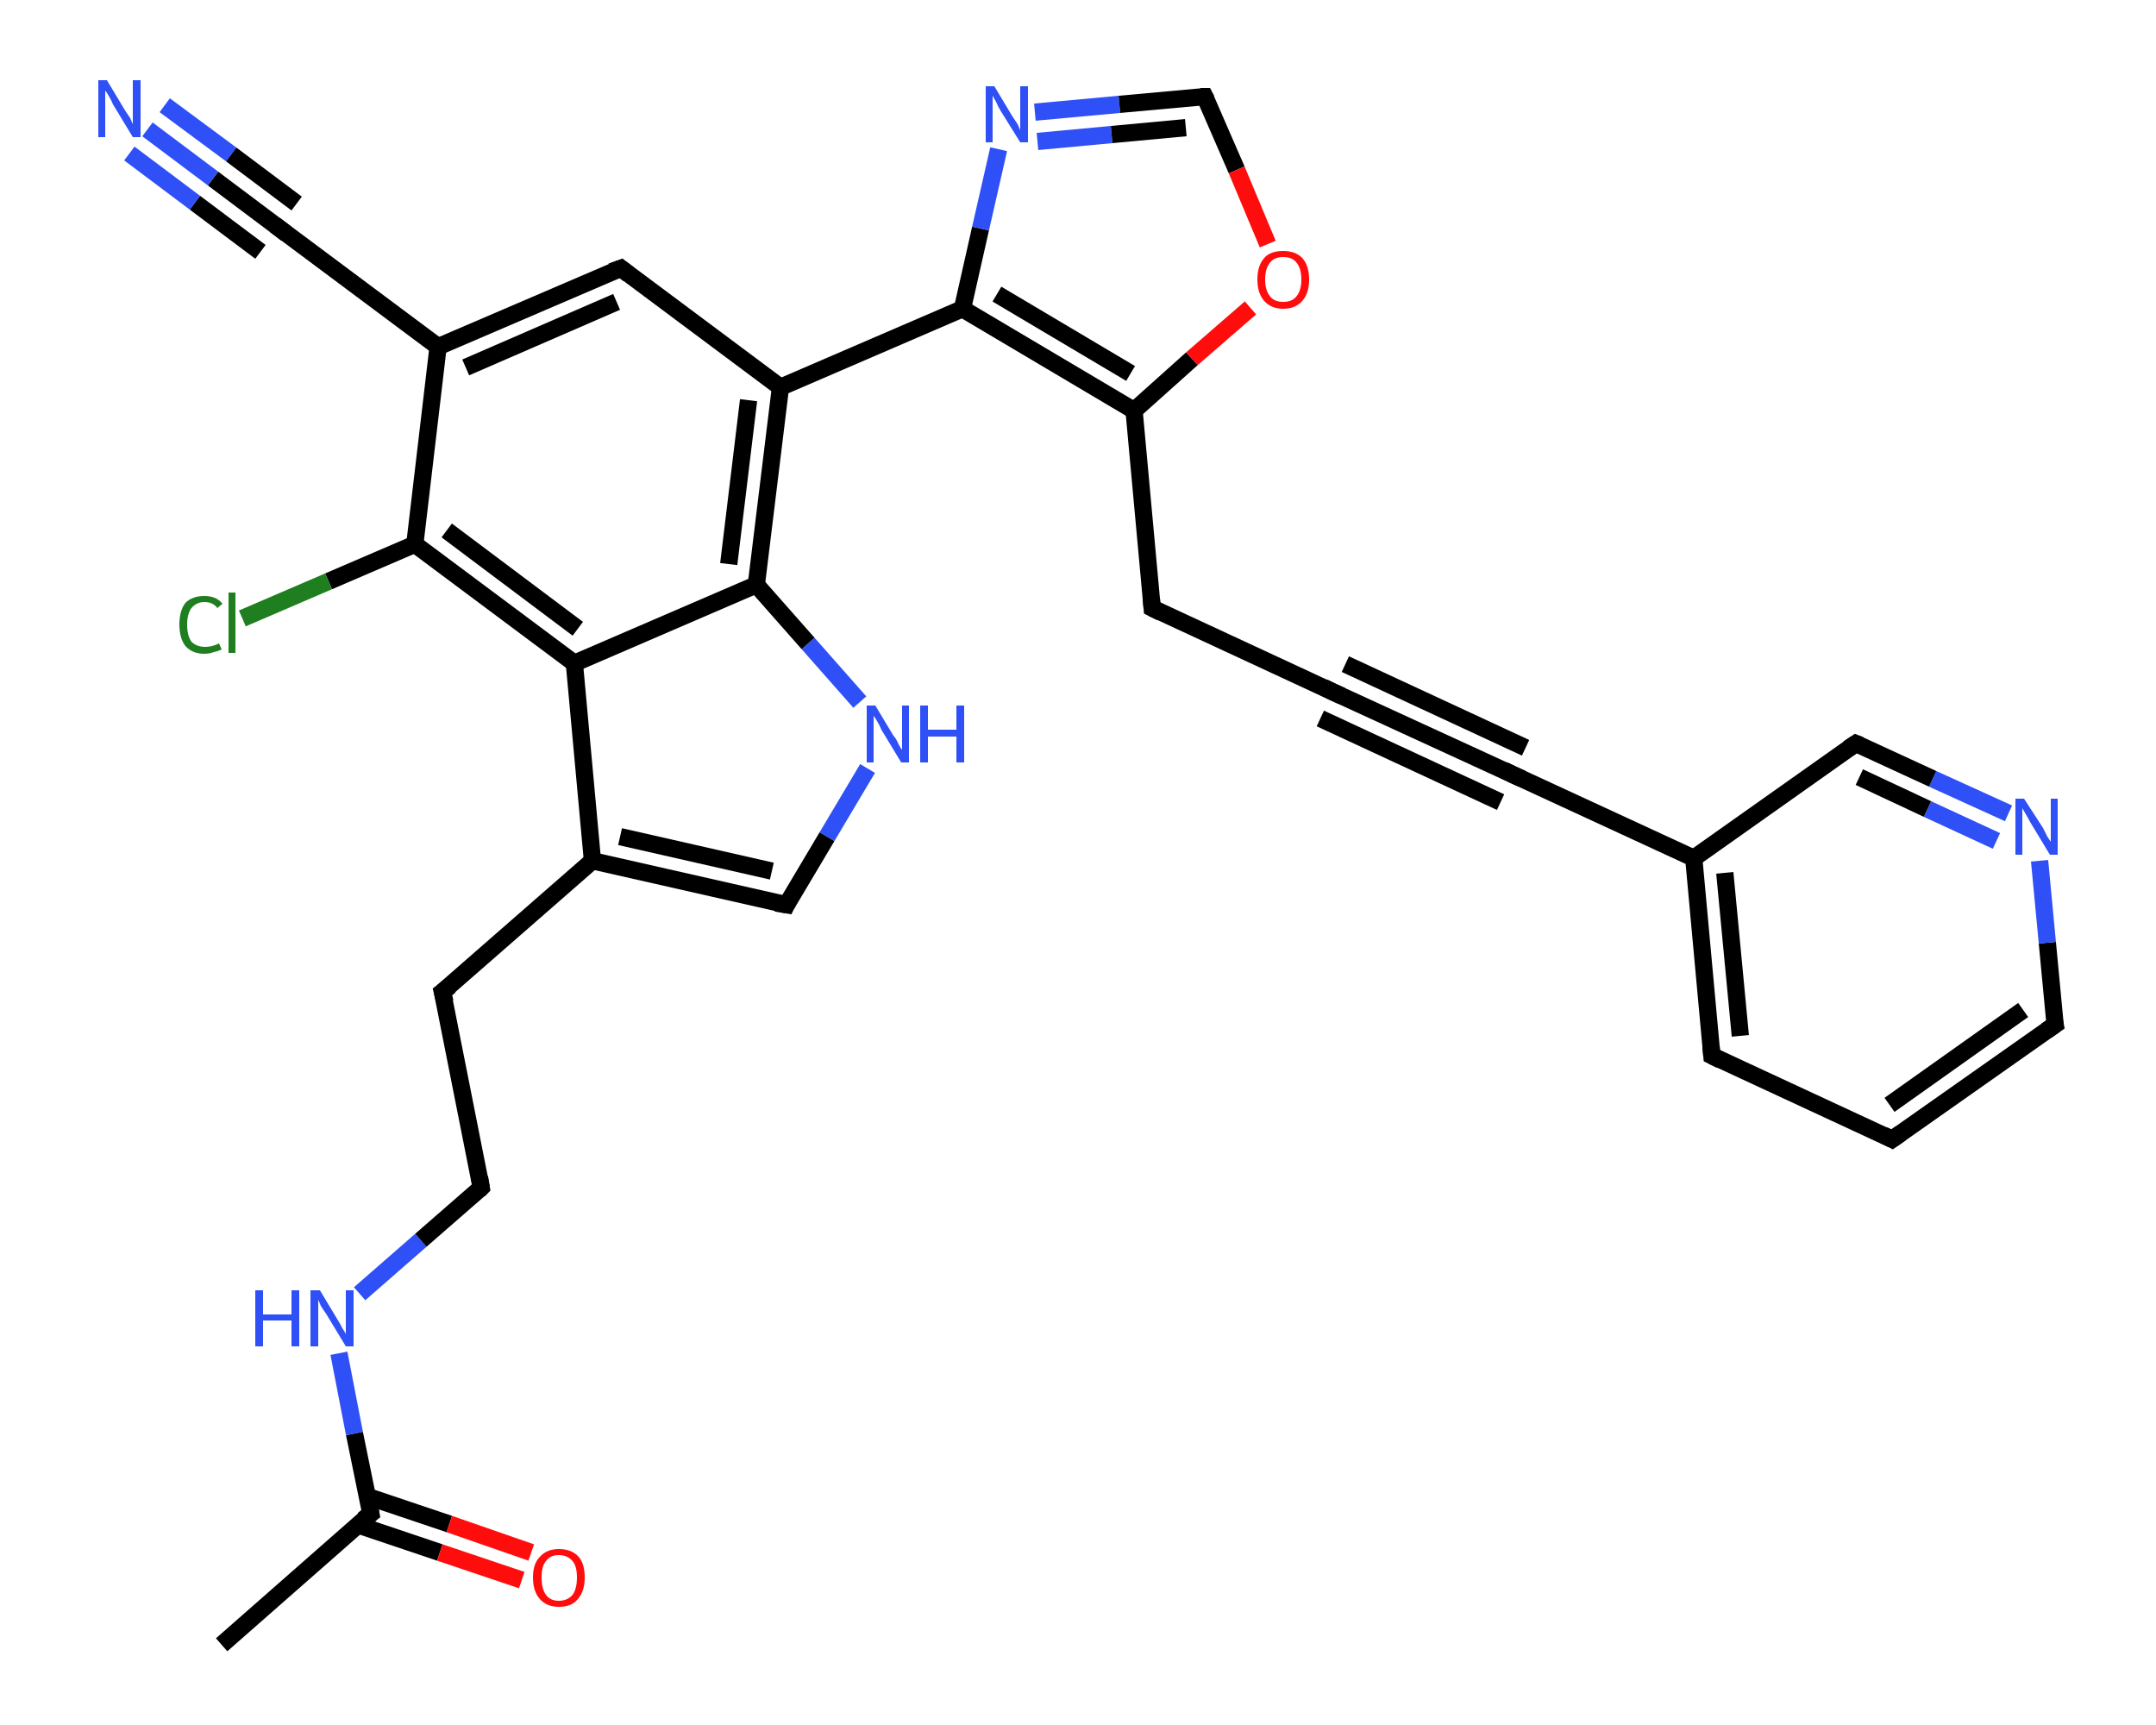 <?xml version='1.0' encoding='iso-8859-1'?>
<svg version='1.1' baseProfile='full'
              xmlns='http://www.w3.org/2000/svg'
                      xmlns:rdkit='http://www.rdkit.org/xml'
                      xmlns:xlink='http://www.w3.org/1999/xlink'
                  xml:space='preserve'
width='250px' height='200px' viewBox='0 0 250 200'>
<!-- END OF HEADER -->
<rect style='opacity:1.0;fill:#FFFFFF;stroke:none' width='250.0' height='200.0' x='0.0' y='0.0'> </rect>
<path class='bond-0 atom-0 atom-1' d='M 25.7,190.7 L 43.0,175.5' style='fill:none;fill-rule:evenodd;stroke:#000000;stroke-width:2.0px;stroke-linecap:butt;stroke-linejoin:miter;stroke-opacity:1' />
<path class='bond-1 atom-1 atom-2' d='M 41.5,176.8 L 51.0,180.0' style='fill:none;fill-rule:evenodd;stroke:#000000;stroke-width:2.0px;stroke-linecap:butt;stroke-linejoin:miter;stroke-opacity:1' />
<path class='bond-1 atom-1 atom-2' d='M 51.0,180.0 L 60.5,183.2' style='fill:none;fill-rule:evenodd;stroke:#FF0D0D;stroke-width:2.0px;stroke-linecap:butt;stroke-linejoin:miter;stroke-opacity:1' />
<path class='bond-1 atom-1 atom-2' d='M 42.6,173.5 L 52.1,176.7' style='fill:none;fill-rule:evenodd;stroke:#000000;stroke-width:2.0px;stroke-linecap:butt;stroke-linejoin:miter;stroke-opacity:1' />
<path class='bond-1 atom-1 atom-2' d='M 52.1,176.7 L 61.6,180.0' style='fill:none;fill-rule:evenodd;stroke:#FF0D0D;stroke-width:2.0px;stroke-linecap:butt;stroke-linejoin:miter;stroke-opacity:1' />
<path class='bond-2 atom-1 atom-3' d='M 43.0,175.5 L 41.1,166.2' style='fill:none;fill-rule:evenodd;stroke:#000000;stroke-width:2.0px;stroke-linecap:butt;stroke-linejoin:miter;stroke-opacity:1' />
<path class='bond-2 atom-1 atom-3' d='M 41.1,166.2 L 39.3,156.9' style='fill:none;fill-rule:evenodd;stroke:#2F50F7;stroke-width:2.0px;stroke-linecap:butt;stroke-linejoin:miter;stroke-opacity:1' />
<path class='bond-3 atom-3 atom-4' d='M 41.7,150.0 L 48.8,143.8' style='fill:none;fill-rule:evenodd;stroke:#2F50F7;stroke-width:2.0px;stroke-linecap:butt;stroke-linejoin:miter;stroke-opacity:1' />
<path class='bond-3 atom-3 atom-4' d='M 48.8,143.8 L 55.8,137.7' style='fill:none;fill-rule:evenodd;stroke:#000000;stroke-width:2.0px;stroke-linecap:butt;stroke-linejoin:miter;stroke-opacity:1' />
<path class='bond-4 atom-4 atom-5' d='M 55.8,137.7 L 51.3,115.0' style='fill:none;fill-rule:evenodd;stroke:#000000;stroke-width:2.0px;stroke-linecap:butt;stroke-linejoin:miter;stroke-opacity:1' />
<path class='bond-5 atom-5 atom-6' d='M 51.3,115.0 L 68.7,99.8' style='fill:none;fill-rule:evenodd;stroke:#000000;stroke-width:2.0px;stroke-linecap:butt;stroke-linejoin:miter;stroke-opacity:1' />
<path class='bond-6 atom-6 atom-7' d='M 68.7,99.8 L 91.2,104.9' style='fill:none;fill-rule:evenodd;stroke:#000000;stroke-width:2.0px;stroke-linecap:butt;stroke-linejoin:miter;stroke-opacity:1' />
<path class='bond-6 atom-6 atom-7' d='M 71.9,97.0 L 89.5,101.0' style='fill:none;fill-rule:evenodd;stroke:#000000;stroke-width:2.0px;stroke-linecap:butt;stroke-linejoin:miter;stroke-opacity:1' />
<path class='bond-7 atom-7 atom-8' d='M 91.2,104.9 L 95.9,97.0' style='fill:none;fill-rule:evenodd;stroke:#000000;stroke-width:2.0px;stroke-linecap:butt;stroke-linejoin:miter;stroke-opacity:1' />
<path class='bond-7 atom-7 atom-8' d='M 95.9,97.0 L 100.6,89.1' style='fill:none;fill-rule:evenodd;stroke:#2F50F7;stroke-width:2.0px;stroke-linecap:butt;stroke-linejoin:miter;stroke-opacity:1' />
<path class='bond-8 atom-8 atom-9' d='M 99.7,81.4 L 93.7,74.6' style='fill:none;fill-rule:evenodd;stroke:#2F50F7;stroke-width:2.0px;stroke-linecap:butt;stroke-linejoin:miter;stroke-opacity:1' />
<path class='bond-8 atom-8 atom-9' d='M 93.7,74.6 L 87.7,67.8' style='fill:none;fill-rule:evenodd;stroke:#000000;stroke-width:2.0px;stroke-linecap:butt;stroke-linejoin:miter;stroke-opacity:1' />
<path class='bond-9 atom-9 atom-10' d='M 87.7,67.8 L 90.5,44.9' style='fill:none;fill-rule:evenodd;stroke:#000000;stroke-width:2.0px;stroke-linecap:butt;stroke-linejoin:miter;stroke-opacity:1' />
<path class='bond-9 atom-9 atom-10' d='M 84.5,65.4 L 86.8,46.4' style='fill:none;fill-rule:evenodd;stroke:#000000;stroke-width:2.0px;stroke-linecap:butt;stroke-linejoin:miter;stroke-opacity:1' />
<path class='bond-10 atom-10 atom-11' d='M 90.5,44.9 L 111.6,35.8' style='fill:none;fill-rule:evenodd;stroke:#000000;stroke-width:2.0px;stroke-linecap:butt;stroke-linejoin:miter;stroke-opacity:1' />
<path class='bond-11 atom-11 atom-12' d='M 111.6,35.8 L 113.7,26.5' style='fill:none;fill-rule:evenodd;stroke:#000000;stroke-width:2.0px;stroke-linecap:butt;stroke-linejoin:miter;stroke-opacity:1' />
<path class='bond-11 atom-11 atom-12' d='M 113.7,26.5 L 115.8,17.3' style='fill:none;fill-rule:evenodd;stroke:#2F50F7;stroke-width:2.0px;stroke-linecap:butt;stroke-linejoin:miter;stroke-opacity:1' />
<path class='bond-12 atom-12 atom-13' d='M 120.0,13.0 L 129.8,12.1' style='fill:none;fill-rule:evenodd;stroke:#2F50F7;stroke-width:2.0px;stroke-linecap:butt;stroke-linejoin:miter;stroke-opacity:1' />
<path class='bond-12 atom-12 atom-13' d='M 129.8,12.1 L 139.7,11.2' style='fill:none;fill-rule:evenodd;stroke:#000000;stroke-width:2.0px;stroke-linecap:butt;stroke-linejoin:miter;stroke-opacity:1' />
<path class='bond-12 atom-12 atom-13' d='M 120.3,16.4 L 128.9,15.6' style='fill:none;fill-rule:evenodd;stroke:#2F50F7;stroke-width:2.0px;stroke-linecap:butt;stroke-linejoin:miter;stroke-opacity:1' />
<path class='bond-12 atom-12 atom-13' d='M 128.9,15.6 L 137.5,14.8' style='fill:none;fill-rule:evenodd;stroke:#000000;stroke-width:2.0px;stroke-linecap:butt;stroke-linejoin:miter;stroke-opacity:1' />
<path class='bond-13 atom-13 atom-14' d='M 139.7,11.2 L 143.4,19.7' style='fill:none;fill-rule:evenodd;stroke:#000000;stroke-width:2.0px;stroke-linecap:butt;stroke-linejoin:miter;stroke-opacity:1' />
<path class='bond-13 atom-13 atom-14' d='M 143.4,19.7 L 147.0,28.3' style='fill:none;fill-rule:evenodd;stroke:#FF0D0D;stroke-width:2.0px;stroke-linecap:butt;stroke-linejoin:miter;stroke-opacity:1' />
<path class='bond-14 atom-14 atom-15' d='M 145.0,35.7 L 138.2,41.6' style='fill:none;fill-rule:evenodd;stroke:#FF0D0D;stroke-width:2.0px;stroke-linecap:butt;stroke-linejoin:miter;stroke-opacity:1' />
<path class='bond-14 atom-14 atom-15' d='M 138.2,41.6 L 131.5,47.6' style='fill:none;fill-rule:evenodd;stroke:#000000;stroke-width:2.0px;stroke-linecap:butt;stroke-linejoin:miter;stroke-opacity:1' />
<path class='bond-15 atom-15 atom-16' d='M 131.5,47.6 L 133.6,70.5' style='fill:none;fill-rule:evenodd;stroke:#000000;stroke-width:2.0px;stroke-linecap:butt;stroke-linejoin:miter;stroke-opacity:1' />
<path class='bond-16 atom-16 atom-17' d='M 133.6,70.5 L 154.5,80.2' style='fill:none;fill-rule:evenodd;stroke:#000000;stroke-width:2.0px;stroke-linecap:butt;stroke-linejoin:miter;stroke-opacity:1' />
<path class='bond-17 atom-17 atom-18' d='M 154.5,80.2 L 175.4,89.8' style='fill:none;fill-rule:evenodd;stroke:#000000;stroke-width:2.0px;stroke-linecap:butt;stroke-linejoin:miter;stroke-opacity:1' />
<path class='bond-17 atom-17 atom-18' d='M 156.0,77.0 L 176.9,86.7' style='fill:none;fill-rule:evenodd;stroke:#000000;stroke-width:2.0px;stroke-linecap:butt;stroke-linejoin:miter;stroke-opacity:1' />
<path class='bond-17 atom-17 atom-18' d='M 153.1,83.3 L 174.0,93.0' style='fill:none;fill-rule:evenodd;stroke:#000000;stroke-width:2.0px;stroke-linecap:butt;stroke-linejoin:miter;stroke-opacity:1' />
<path class='bond-18 atom-18 atom-19' d='M 175.4,89.8 L 196.4,99.5' style='fill:none;fill-rule:evenodd;stroke:#000000;stroke-width:2.0px;stroke-linecap:butt;stroke-linejoin:miter;stroke-opacity:1' />
<path class='bond-19 atom-19 atom-20' d='M 196.4,99.5 L 198.5,122.4' style='fill:none;fill-rule:evenodd;stroke:#000000;stroke-width:2.0px;stroke-linecap:butt;stroke-linejoin:miter;stroke-opacity:1' />
<path class='bond-19 atom-19 atom-20' d='M 200.0,101.2 L 201.8,120.1' style='fill:none;fill-rule:evenodd;stroke:#000000;stroke-width:2.0px;stroke-linecap:butt;stroke-linejoin:miter;stroke-opacity:1' />
<path class='bond-20 atom-20 atom-21' d='M 198.5,122.4 L 219.4,132.1' style='fill:none;fill-rule:evenodd;stroke:#000000;stroke-width:2.0px;stroke-linecap:butt;stroke-linejoin:miter;stroke-opacity:1' />
<path class='bond-21 atom-21 atom-22' d='M 219.4,132.1 L 238.3,118.8' style='fill:none;fill-rule:evenodd;stroke:#000000;stroke-width:2.0px;stroke-linecap:butt;stroke-linejoin:miter;stroke-opacity:1' />
<path class='bond-21 atom-21 atom-22' d='M 219.1,128.1 L 234.6,117.1' style='fill:none;fill-rule:evenodd;stroke:#000000;stroke-width:2.0px;stroke-linecap:butt;stroke-linejoin:miter;stroke-opacity:1' />
<path class='bond-22 atom-22 atom-23' d='M 238.3,118.8 L 237.4,109.3' style='fill:none;fill-rule:evenodd;stroke:#000000;stroke-width:2.0px;stroke-linecap:butt;stroke-linejoin:miter;stroke-opacity:1' />
<path class='bond-22 atom-22 atom-23' d='M 237.4,109.3 L 236.5,99.8' style='fill:none;fill-rule:evenodd;stroke:#2F50F7;stroke-width:2.0px;stroke-linecap:butt;stroke-linejoin:miter;stroke-opacity:1' />
<path class='bond-23 atom-23 atom-24' d='M 232.9,94.3 L 224.1,90.3' style='fill:none;fill-rule:evenodd;stroke:#2F50F7;stroke-width:2.0px;stroke-linecap:butt;stroke-linejoin:miter;stroke-opacity:1' />
<path class='bond-23 atom-23 atom-24' d='M 224.1,90.3 L 215.2,86.2' style='fill:none;fill-rule:evenodd;stroke:#000000;stroke-width:2.0px;stroke-linecap:butt;stroke-linejoin:miter;stroke-opacity:1' />
<path class='bond-23 atom-23 atom-24' d='M 231.5,97.5 L 223.5,93.8' style='fill:none;fill-rule:evenodd;stroke:#2F50F7;stroke-width:2.0px;stroke-linecap:butt;stroke-linejoin:miter;stroke-opacity:1' />
<path class='bond-23 atom-23 atom-24' d='M 223.5,93.8 L 215.6,90.1' style='fill:none;fill-rule:evenodd;stroke:#000000;stroke-width:2.0px;stroke-linecap:butt;stroke-linejoin:miter;stroke-opacity:1' />
<path class='bond-24 atom-10 atom-25' d='M 90.5,44.9 L 72.0,31.1' style='fill:none;fill-rule:evenodd;stroke:#000000;stroke-width:2.0px;stroke-linecap:butt;stroke-linejoin:miter;stroke-opacity:1' />
<path class='bond-25 atom-25 atom-26' d='M 72.0,31.1 L 50.8,40.2' style='fill:none;fill-rule:evenodd;stroke:#000000;stroke-width:2.0px;stroke-linecap:butt;stroke-linejoin:miter;stroke-opacity:1' />
<path class='bond-25 atom-25 atom-26' d='M 71.5,35.0 L 54.0,42.6' style='fill:none;fill-rule:evenodd;stroke:#000000;stroke-width:2.0px;stroke-linecap:butt;stroke-linejoin:miter;stroke-opacity:1' />
<path class='bond-26 atom-26 atom-27' d='M 50.8,40.2 L 32.3,26.4' style='fill:none;fill-rule:evenodd;stroke:#000000;stroke-width:2.0px;stroke-linecap:butt;stroke-linejoin:miter;stroke-opacity:1' />
<path class='bond-27 atom-27 atom-28' d='M 32.3,26.4 L 24.7,20.7' style='fill:none;fill-rule:evenodd;stroke:#000000;stroke-width:2.0px;stroke-linecap:butt;stroke-linejoin:miter;stroke-opacity:1' />
<path class='bond-27 atom-27 atom-28' d='M 24.7,20.7 L 17.1,15.0' style='fill:none;fill-rule:evenodd;stroke:#2F50F7;stroke-width:2.0px;stroke-linecap:butt;stroke-linejoin:miter;stroke-opacity:1' />
<path class='bond-27 atom-27 atom-28' d='M 30.2,29.2 L 22.6,23.5' style='fill:none;fill-rule:evenodd;stroke:#000000;stroke-width:2.0px;stroke-linecap:butt;stroke-linejoin:miter;stroke-opacity:1' />
<path class='bond-27 atom-27 atom-28' d='M 22.6,23.5 L 15.0,17.8' style='fill:none;fill-rule:evenodd;stroke:#2F50F7;stroke-width:2.0px;stroke-linecap:butt;stroke-linejoin:miter;stroke-opacity:1' />
<path class='bond-27 atom-27 atom-28' d='M 34.4,23.6 L 26.8,17.9' style='fill:none;fill-rule:evenodd;stroke:#000000;stroke-width:2.0px;stroke-linecap:butt;stroke-linejoin:miter;stroke-opacity:1' />
<path class='bond-27 atom-27 atom-28' d='M 26.8,17.9 L 19.1,12.2' style='fill:none;fill-rule:evenodd;stroke:#2F50F7;stroke-width:2.0px;stroke-linecap:butt;stroke-linejoin:miter;stroke-opacity:1' />
<path class='bond-28 atom-26 atom-29' d='M 50.8,40.2 L 48.1,63.1' style='fill:none;fill-rule:evenodd;stroke:#000000;stroke-width:2.0px;stroke-linecap:butt;stroke-linejoin:miter;stroke-opacity:1' />
<path class='bond-29 atom-29 atom-30' d='M 48.1,63.1 L 38.1,67.4' style='fill:none;fill-rule:evenodd;stroke:#000000;stroke-width:2.0px;stroke-linecap:butt;stroke-linejoin:miter;stroke-opacity:1' />
<path class='bond-29 atom-29 atom-30' d='M 38.1,67.4 L 28.1,71.7' style='fill:none;fill-rule:evenodd;stroke:#1F7E1F;stroke-width:2.0px;stroke-linecap:butt;stroke-linejoin:miter;stroke-opacity:1' />
<path class='bond-30 atom-29 atom-31' d='M 48.1,63.1 L 66.6,76.9' style='fill:none;fill-rule:evenodd;stroke:#000000;stroke-width:2.0px;stroke-linecap:butt;stroke-linejoin:miter;stroke-opacity:1' />
<path class='bond-30 atom-29 atom-31' d='M 51.8,61.5 L 67.0,72.9' style='fill:none;fill-rule:evenodd;stroke:#000000;stroke-width:2.0px;stroke-linecap:butt;stroke-linejoin:miter;stroke-opacity:1' />
<path class='bond-31 atom-31 atom-6' d='M 66.6,76.9 L 68.7,99.8' style='fill:none;fill-rule:evenodd;stroke:#000000;stroke-width:2.0px;stroke-linecap:butt;stroke-linejoin:miter;stroke-opacity:1' />
<path class='bond-32 atom-31 atom-9' d='M 66.6,76.9 L 87.7,67.8' style='fill:none;fill-rule:evenodd;stroke:#000000;stroke-width:2.0px;stroke-linecap:butt;stroke-linejoin:miter;stroke-opacity:1' />
<path class='bond-33 atom-15 atom-11' d='M 131.5,47.6 L 111.6,35.8' style='fill:none;fill-rule:evenodd;stroke:#000000;stroke-width:2.0px;stroke-linecap:butt;stroke-linejoin:miter;stroke-opacity:1' />
<path class='bond-33 atom-15 atom-11' d='M 131.1,43.3 L 115.6,34.1' style='fill:none;fill-rule:evenodd;stroke:#000000;stroke-width:2.0px;stroke-linecap:butt;stroke-linejoin:miter;stroke-opacity:1' />
<path class='bond-34 atom-24 atom-19' d='M 215.2,86.2 L 196.4,99.5' style='fill:none;fill-rule:evenodd;stroke:#000000;stroke-width:2.0px;stroke-linecap:butt;stroke-linejoin:miter;stroke-opacity:1' />
<path d='M 42.1,176.2 L 43.0,175.5 L 42.9,175.0' style='fill:none;stroke:#000000;stroke-width:2.0px;stroke-linecap:butt;stroke-linejoin:miter;stroke-opacity:1;' />
<path d='M 55.5,138.0 L 55.8,137.7 L 55.6,136.5' style='fill:none;stroke:#000000;stroke-width:2.0px;stroke-linecap:butt;stroke-linejoin:miter;stroke-opacity:1;' />
<path d='M 51.6,116.2 L 51.3,115.0 L 52.2,114.3' style='fill:none;stroke:#000000;stroke-width:2.0px;stroke-linecap:butt;stroke-linejoin:miter;stroke-opacity:1;' />
<path d='M 90.0,104.7 L 91.2,104.9 L 91.4,104.5' style='fill:none;stroke:#000000;stroke-width:2.0px;stroke-linecap:butt;stroke-linejoin:miter;stroke-opacity:1;' />
<path d='M 139.2,11.2 L 139.7,11.2 L 139.9,11.6' style='fill:none;stroke:#000000;stroke-width:2.0px;stroke-linecap:butt;stroke-linejoin:miter;stroke-opacity:1;' />
<path d='M 133.5,69.4 L 133.6,70.5 L 134.6,71.0' style='fill:none;stroke:#000000;stroke-width:2.0px;stroke-linecap:butt;stroke-linejoin:miter;stroke-opacity:1;' />
<path d='M 153.5,79.7 L 154.5,80.2 L 155.6,80.7' style='fill:none;stroke:#000000;stroke-width:2.0px;stroke-linecap:butt;stroke-linejoin:miter;stroke-opacity:1;' />
<path d='M 174.4,89.3 L 175.4,89.8 L 176.5,90.3' style='fill:none;stroke:#000000;stroke-width:2.0px;stroke-linecap:butt;stroke-linejoin:miter;stroke-opacity:1;' />
<path d='M 198.4,121.3 L 198.5,122.4 L 199.5,122.9' style='fill:none;stroke:#000000;stroke-width:2.0px;stroke-linecap:butt;stroke-linejoin:miter;stroke-opacity:1;' />
<path d='M 218.4,131.6 L 219.4,132.1 L 220.4,131.4' style='fill:none;stroke:#000000;stroke-width:2.0px;stroke-linecap:butt;stroke-linejoin:miter;stroke-opacity:1;' />
<path d='M 237.3,119.5 L 238.3,118.8 L 238.2,118.3' style='fill:none;stroke:#000000;stroke-width:2.0px;stroke-linecap:butt;stroke-linejoin:miter;stroke-opacity:1;' />
<path d='M 215.7,86.4 L 215.2,86.2 L 214.3,86.8' style='fill:none;stroke:#000000;stroke-width:2.0px;stroke-linecap:butt;stroke-linejoin:miter;stroke-opacity:1;' />
<path d='M 72.9,31.8 L 72.0,31.1 L 70.9,31.5' style='fill:none;stroke:#000000;stroke-width:2.0px;stroke-linecap:butt;stroke-linejoin:miter;stroke-opacity:1;' />
<path d='M 33.2,27.1 L 32.3,26.4 L 31.9,26.1' style='fill:none;stroke:#000000;stroke-width:2.0px;stroke-linecap:butt;stroke-linejoin:miter;stroke-opacity:1;' />
<path class='atom-2' d='M 61.8 182.9
Q 61.8 181.3, 62.6 180.5
Q 63.4 179.6, 64.8 179.6
Q 66.3 179.6, 67.1 180.5
Q 67.8 181.3, 67.8 182.9
Q 67.8 184.5, 67.0 185.4
Q 66.3 186.3, 64.8 186.3
Q 63.4 186.3, 62.6 185.4
Q 61.8 184.5, 61.8 182.9
M 64.8 185.6
Q 65.8 185.6, 66.4 184.9
Q 66.9 184.2, 66.9 182.9
Q 66.9 181.6, 66.4 181.0
Q 65.8 180.3, 64.8 180.3
Q 63.8 180.3, 63.3 181.0
Q 62.8 181.6, 62.8 182.9
Q 62.8 184.2, 63.3 184.9
Q 63.8 185.6, 64.8 185.6
' fill='#FF0D0D'/>
<path class='atom-3' d='M 29.6 149.6
L 30.5 149.6
L 30.5 152.4
L 33.8 152.4
L 33.8 149.6
L 34.7 149.6
L 34.7 156.1
L 33.8 156.1
L 33.8 153.1
L 30.5 153.1
L 30.5 156.1
L 29.6 156.1
L 29.6 149.6
' fill='#2F50F7'/>
<path class='atom-3' d='M 37.1 149.6
L 39.2 153.1
Q 39.4 153.4, 39.7 154.0
Q 40.1 154.6, 40.1 154.7
L 40.1 149.6
L 41.0 149.6
L 41.0 156.1
L 40.1 156.1
L 37.8 152.3
Q 37.5 151.9, 37.2 151.4
Q 37.0 150.9, 36.9 150.7
L 36.9 156.1
L 36.0 156.1
L 36.0 149.6
L 37.1 149.6
' fill='#2F50F7'/>
<path class='atom-8' d='M 101.5 81.8
L 103.6 85.3
Q 103.9 85.6, 104.2 86.3
Q 104.5 86.9, 104.6 86.9
L 104.6 81.8
L 105.4 81.8
L 105.4 88.4
L 104.5 88.4
L 102.2 84.6
Q 102.0 84.1, 101.7 83.6
Q 101.4 83.1, 101.3 83.0
L 101.3 88.4
L 100.5 88.4
L 100.5 81.8
L 101.5 81.8
' fill='#2F50F7'/>
<path class='atom-8' d='M 106.7 81.8
L 107.6 81.8
L 107.6 84.6
L 110.9 84.6
L 110.9 81.8
L 111.8 81.8
L 111.8 88.4
L 110.9 88.4
L 110.9 85.4
L 107.6 85.4
L 107.6 88.4
L 106.7 88.4
L 106.7 81.8
' fill='#2F50F7'/>
<path class='atom-12' d='M 115.3 10.0
L 117.4 13.5
Q 117.6 13.8, 118.0 14.4
Q 118.3 15.1, 118.3 15.1
L 118.3 10.0
L 119.2 10.0
L 119.2 16.5
L 118.3 16.5
L 116.0 12.8
Q 115.7 12.3, 115.5 11.8
Q 115.2 11.3, 115.1 11.1
L 115.1 16.5
L 114.3 16.5
L 114.3 10.0
L 115.3 10.0
' fill='#2F50F7'/>
<path class='atom-14' d='M 145.8 32.4
Q 145.8 30.8, 146.6 29.9
Q 147.3 29.1, 148.8 29.1
Q 150.2 29.1, 151.0 29.9
Q 151.8 30.8, 151.8 32.4
Q 151.8 34.0, 151.0 34.9
Q 150.2 35.8, 148.8 35.8
Q 147.4 35.8, 146.6 34.9
Q 145.8 34.0, 145.8 32.4
M 148.8 35.0
Q 149.8 35.0, 150.3 34.4
Q 150.9 33.7, 150.9 32.4
Q 150.9 31.1, 150.3 30.4
Q 149.8 29.8, 148.8 29.8
Q 147.8 29.8, 147.3 30.4
Q 146.7 31.1, 146.7 32.4
Q 146.7 33.7, 147.3 34.4
Q 147.8 35.0, 148.8 35.0
' fill='#FF0D0D'/>
<path class='atom-23' d='M 234.7 92.6
L 236.9 96.0
Q 237.1 96.4, 237.4 97.0
Q 237.8 97.6, 237.8 97.6
L 237.8 92.6
L 238.6 92.6
L 238.6 99.1
L 237.7 99.1
L 235.4 95.3
Q 235.2 94.9, 234.9 94.4
Q 234.6 93.9, 234.5 93.7
L 234.5 99.1
L 233.7 99.1
L 233.7 92.6
L 234.7 92.6
' fill='#2F50F7'/>
<path class='atom-28' d='M 12.4 9.3
L 14.5 12.8
Q 14.7 13.1, 15.1 13.7
Q 15.4 14.4, 15.4 14.4
L 15.4 9.3
L 16.3 9.3
L 16.3 15.9
L 15.4 15.9
L 13.1 12.1
Q 12.9 11.6, 12.6 11.1
Q 12.3 10.6, 12.2 10.5
L 12.2 15.9
L 11.4 15.9
L 11.4 9.3
L 12.4 9.3
' fill='#2F50F7'/>
<path class='atom-30' d='M 20.8 72.4
Q 20.8 70.8, 21.5 69.9
Q 22.3 69.1, 23.7 69.1
Q 25.1 69.1, 25.8 70.0
L 25.2 70.5
Q 24.7 69.8, 23.7 69.8
Q 22.8 69.8, 22.2 70.5
Q 21.7 71.2, 21.7 72.4
Q 21.7 73.7, 22.2 74.4
Q 22.8 75.0, 23.8 75.0
Q 24.6 75.0, 25.4 74.6
L 25.7 75.3
Q 25.3 75.5, 24.8 75.6
Q 24.3 75.8, 23.7 75.8
Q 22.3 75.8, 21.5 74.9
Q 20.8 74.0, 20.8 72.4
' fill='#1F7E1F'/>
<path class='atom-30' d='M 26.5 68.7
L 27.3 68.7
L 27.3 75.7
L 26.5 75.7
L 26.5 68.7
' fill='#1F7E1F'/>
</svg>
